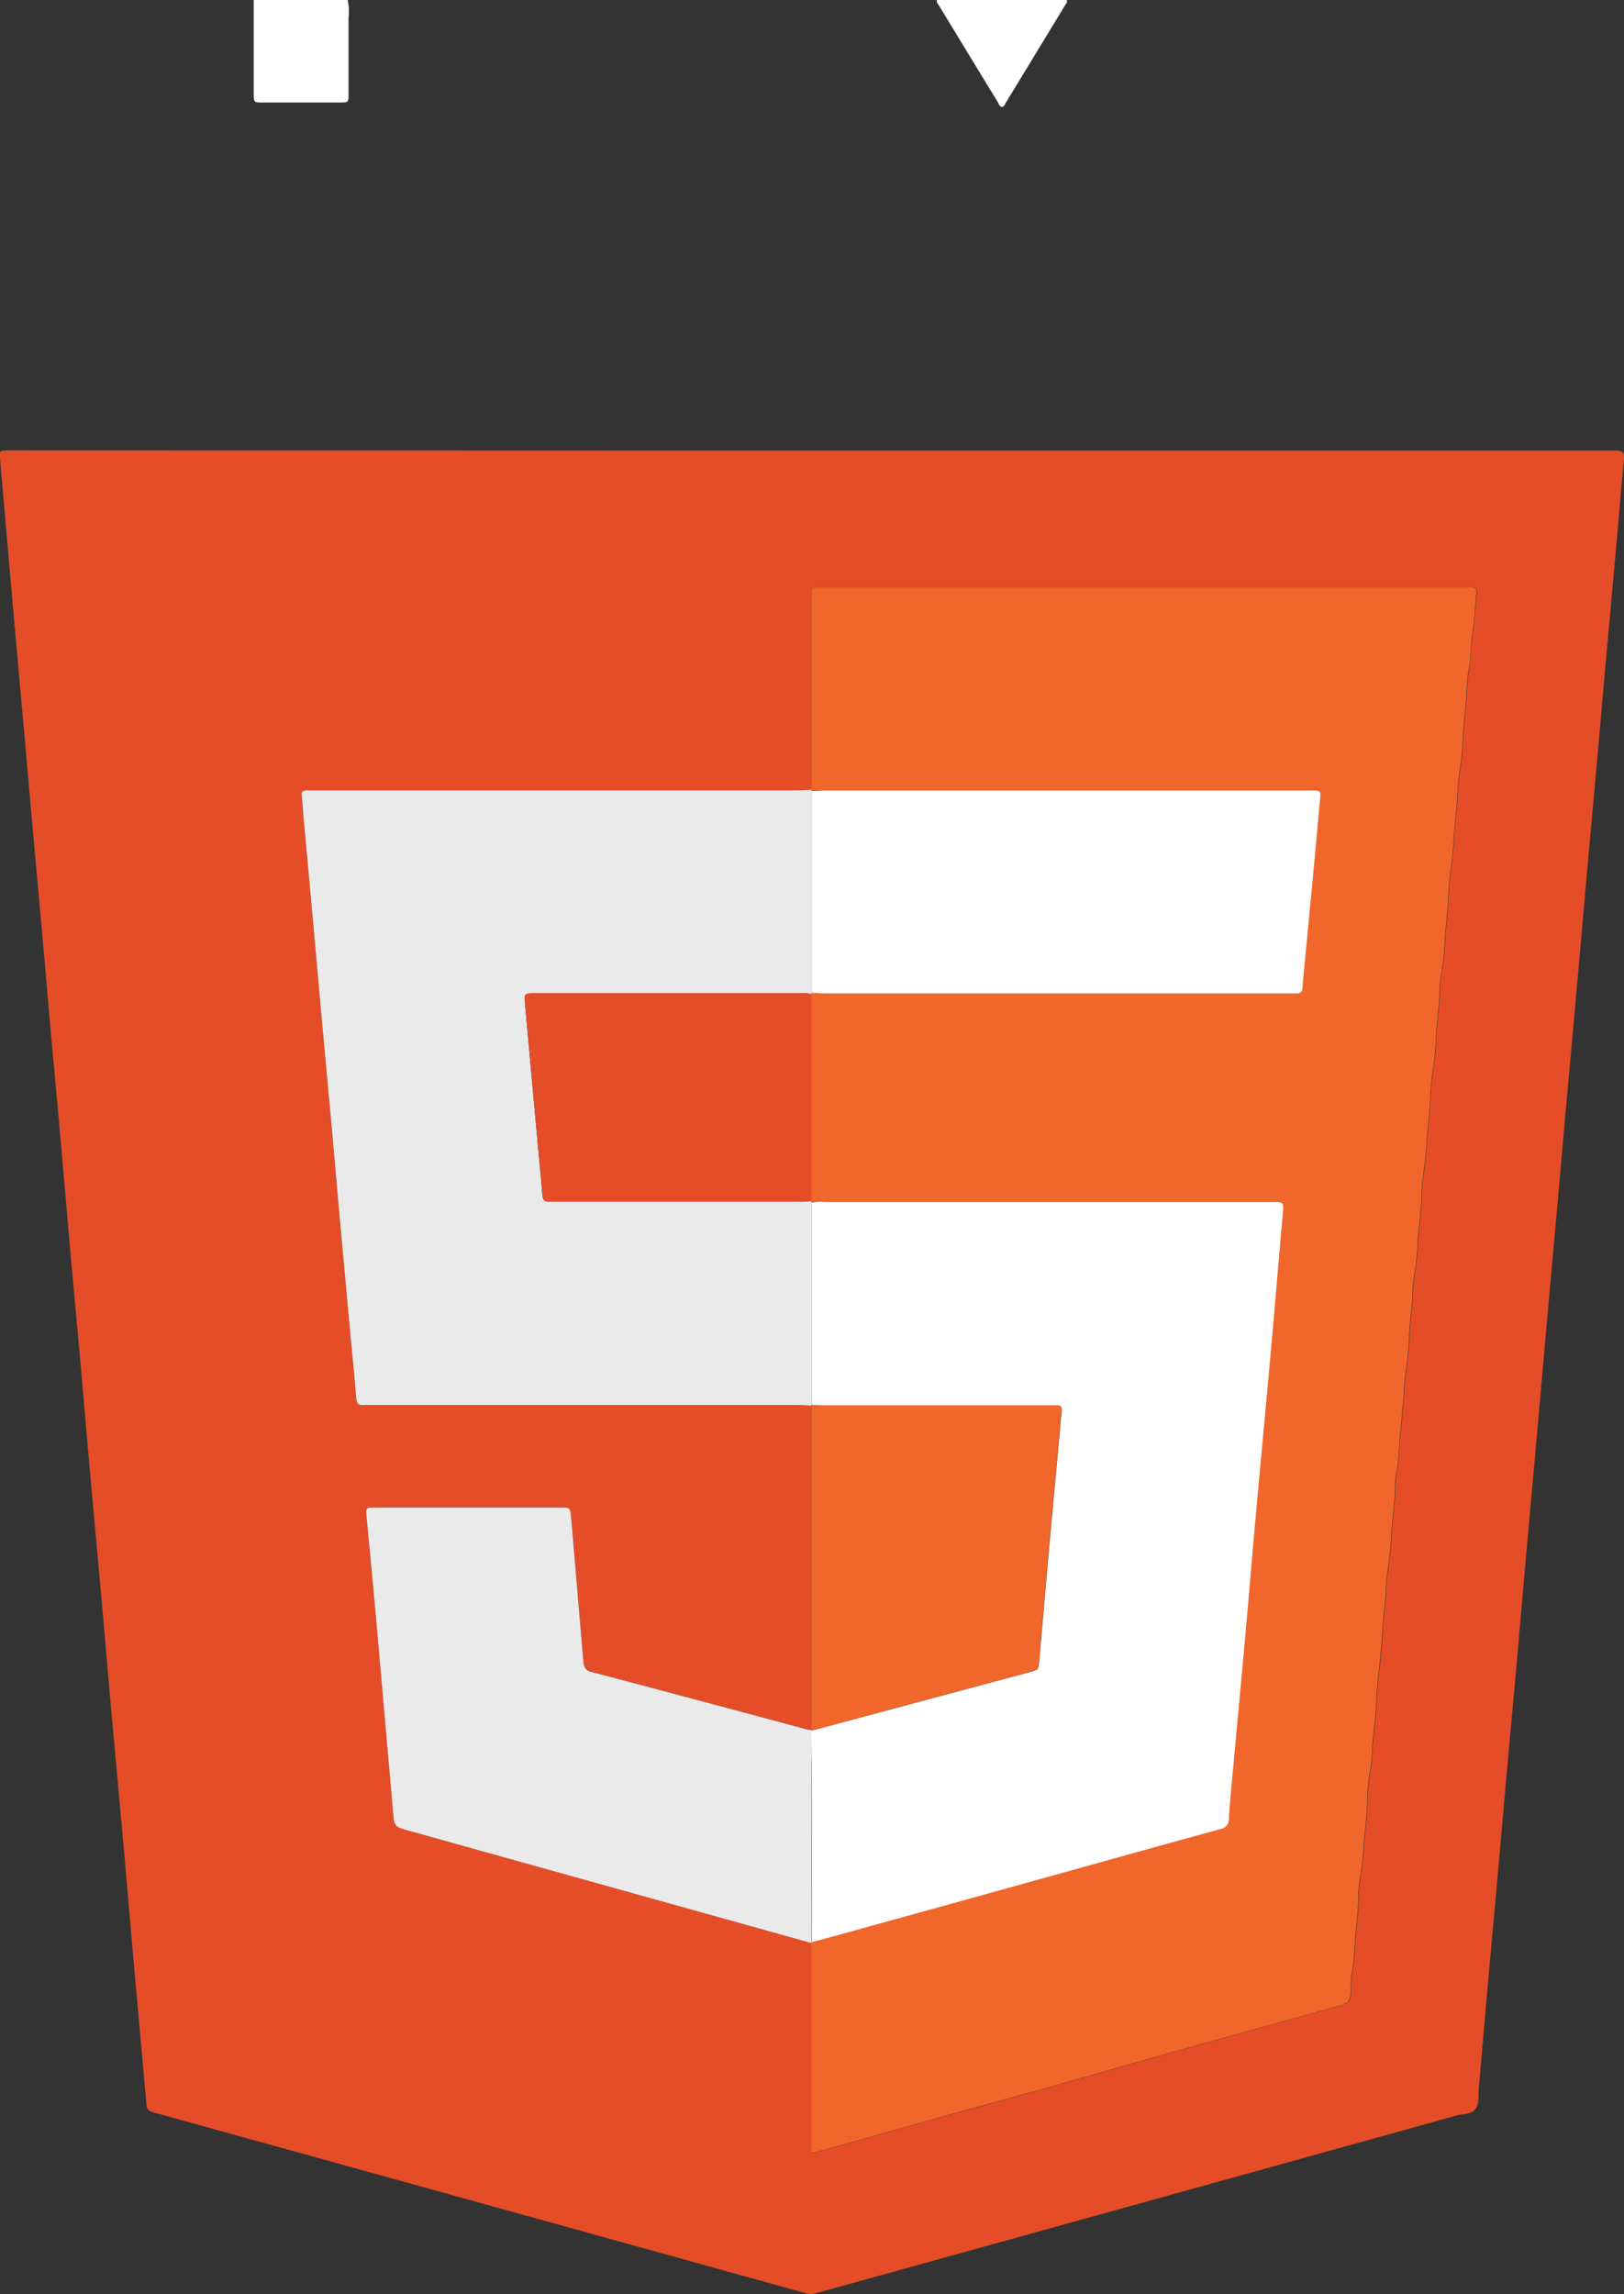 <svg xmlns="http://www.w3.org/2000/svg" width="42.065" height="59.396" viewBox="0 0 42.065 59.396">
  <rect x="0" y="0" width="42.065" height="59.396" fill="#333333" stroke="none"/>
  <g id="Group_55649" data-name="Group 55649" transform="translate(-482.411 -173.815)">
    <g id="Group_55648" data-name="Group 55648" transform="translate(482.411 173.815)">
      <path id="Path_37640" data-name="Path 37640" d="M583.475,173.815a1.474,1.474,0,0,1,.022.46c0,.657,0,1.315,0,1.973,0,.218,0,.221-.227.221q-1,0-2,0c-.226,0-.229,0-.229-.246q0-1.2,0-2.408Z" transform="translate(-574.469 -173.815)" fill="#fff"/>
      <path id="Path_37641" data-name="Path 37641" d="M709.492,173.815c.024.067-.027.108-.055.155q-.764,1.259-1.531,2.516c-.023.037-.033.092-.093.1-.067-.014-.079-.079-.107-.125q-.761-1.244-1.517-2.491c-.029-.047-.077-.089-.061-.155Z" transform="translate(-681.86 -173.815)" fill="#fff"/>
      <path id="Path_37642" data-name="Path 37642" d="M555.656,256.3h20.654c.386,0,.377,0,.339.4-.072.75-.132,1.5-.2,2.252q-.133,1.487-.269,2.973c-.065.731-.128,1.463-.193,2.195q-.135,1.516-.273,3.031c-.084.943-.165,1.887-.25,2.83q-.135,1.516-.273,3.031-.125,1.4-.248,2.8-.136,1.53-.275,3.06c-.083.934-.164,1.867-.247,2.8q-.136,1.53-.275,3.06c-.085.962-.167,1.925-.253,2.888-.087.982-.178,1.963-.266,2.944-.066.731-.128,1.463-.194,2.194q-.136,1.516-.273,3.031-.128,1.444-.252,2.888c-.017.192.018.417-.089.562s-.332.125-.507.174q-8.285,2.3-16.569,4.595a.48.48,0,0,1-.278,0q-8.4-2.331-16.793-4.654c-.27-.075-.264-.076-.287-.339-.109-1.232-.223-2.463-.332-3.7-.086-.972-.167-1.945-.254-2.917-.107-1.193-.218-2.386-.325-3.579-.086-.962-.167-1.925-.253-2.888-.088-.991-.181-1.982-.27-2.973-.086-.962-.167-1.925-.253-2.888-.088-.991-.181-1.982-.27-2.973-.086-.972-.168-1.945-.254-2.917s-.18-1.963-.268-2.944c-.066-.741-.128-1.483-.194-2.224-.088-.991-.18-1.982-.269-2.973-.065-.722-.127-1.444-.191-2.166q-.137-1.53-.275-3.06-.128-1.444-.252-2.888c-.04-.462-.084-.924-.12-1.386-.019-.24-.012-.241.221-.245.068,0,.135,0,.2,0Zm-.036,33.116a.325.325,0,0,1-.086,0q-2.811-.751-5.622-1.5c-.16-.042-.188-.14-.2-.272q-.062-.737-.126-1.473c-.064-.751-.126-1.5-.192-2.253-.023-.254-.028-.256-.276-.257-.571,0-1.141,0-1.712,0q-1.552,0-3.1,0c-.231,0-.233.008-.212.226.087.933.177,1.866.261,2.8q.217,2.425.426,4.851c.034.388.033.388.414.494l10.43,2.909v5.44c.151-.037.262-.06.371-.091.908-.255,1.814-.513,2.723-.766.964-.268,1.93-.526,2.893-.8,1.177-.329,2.35-.669,3.527-1,1.38-.386,2.762-.766,4.143-1.151.254-.071.306-.134.324-.393a2.183,2.183,0,0,1,.013-.4,6.4,6.4,0,0,0,.091-.975c.036-.312.073-.629.085-.948a3.757,3.757,0,0,1,.059-.687,7.763,7.763,0,0,0,.086-.888c.035-.312.07-.63.086-.947a5,5,0,0,1,.061-.774c.062-.3.052-.594.085-.888.035-.312.073-.63.085-.948.01-.247.029-.5.06-.746.048-.372.08-.744.1-1.117.017-.278.043-.557.076-.832.026-.221.01-.444.052-.66a9.942,9.942,0,0,0,.1-1c.028-.3.052-.595.083-.889.025-.24.006-.483.051-.718.064-.332.066-.668.1-1,.028-.3.056-.594.083-.89.02-.22.012-.443.051-.66a8.6,8.6,0,0,0,.1-1.031c.018-.307.056-.613.082-.919a4.076,4.076,0,0,1,.054-.659,6.176,6.176,0,0,0,.087-.888c.034-.313.064-.632.088-.947a5.776,5.776,0,0,1,.057-.775,7.935,7.935,0,0,0,.089-.916c.031-.314.063-.632.087-.947a6.311,6.311,0,0,1,.057-.717,7.562,7.562,0,0,0,.093-.973c.02-.317.06-.632.084-.948a4.406,4.406,0,0,1,.053-.659,6.573,6.573,0,0,0,.091-.916c.027-.315.06-.632.086-.947a6.834,6.834,0,0,1,.058-.775,8.884,8.884,0,0,0,.091-.945c.028-.305.059-.613.085-.919a6.4,6.4,0,0,1,.055-.689,7.236,7.236,0,0,0,.094-.973c.019-.317.058-.633.083-.948a5.272,5.272,0,0,1,.055-.688c.067-.312.047-.631.1-.945.055-.35.07-.706.108-1.059.016-.151,0-.182-.166-.193-.038,0-.077,0-.116,0H555.908c-.286,0-.289,0-.289.288q0,2.48,0,4.959c-.125.005-.25.015-.376.015h-12.7c-.091,0-.144.025-.13.136.024.2.033.4.052.606q.136,1.5.274,3c.065.712.126,1.423.191,2.135.089.981.181,1.961.27,2.942.066.731.128,1.462.194,2.193q.135,1.5.274,3c.053.577.113,1.153.159,1.731.011.143.069.184.2.172.067-.006.135,0,.2,0h11.047c.115,0,.231.01.346.016Z" transform="translate(-534.601 -244.634)" fill="#e44d27"/>
      <path id="Path_37643" data-name="Path 37643" d="M683.148,286.52q0-2.48,0-4.959c0-.285,0-.288.289-.288h16.649c.039,0,.078,0,.116,0,.162.011.182.042.166.193-.038.353-.052.709-.108,1.059-.049.314-.029.632-.1.945a5.273,5.273,0,0,0-.055.688c-.025.315-.065.631-.083.948a7.245,7.245,0,0,1-.094.973,6.4,6.4,0,0,0-.055.689c-.026.306-.057.613-.085.919a8.9,8.9,0,0,1-.091.945,6.848,6.848,0,0,0-.058.775c-.026.315-.059.633-.086.948a6.583,6.583,0,0,1-.091.916,4.4,4.4,0,0,0-.053.659c-.024.316-.064.631-.084.948a7.563,7.563,0,0,1-.093.973,6.3,6.3,0,0,0-.057.717c-.024.315-.056.633-.087.947a7.948,7.948,0,0,1-.089.916,5.776,5.776,0,0,0-.058.775c-.024.315-.054.634-.088.947a6.185,6.185,0,0,1-.087.888,4.075,4.075,0,0,0-.054.659c-.026.306-.064.612-.082.919a8.594,8.594,0,0,1-.1,1.031c-.039.217-.031.44-.051.66-.027.3-.055.594-.083.89-.031.334-.033.67-.1,1-.046.235-.026.478-.051.718-.031.294-.055.593-.083.889a9.944,9.944,0,0,1-.1,1c-.042.216-.026.439-.052.66-.033.275-.059.554-.076.832-.023.373-.056.746-.1,1.117-.031.247-.05.5-.06.746-.013.318-.05.635-.085.947-.033.294-.023.593-.085.888a5,5,0,0,0-.061.774c-.015.317-.051.635-.086.947a7.776,7.776,0,0,1-.086.888,3.757,3.757,0,0,0-.059.687c-.012.318-.049.636-.085.948a6.412,6.412,0,0,1-.091.975,2.178,2.178,0,0,0-.013.4c-.018.26-.07.323-.324.393-1.381.384-2.763.764-4.143,1.15-1.177.33-2.35.669-3.527,1-.963.27-1.929.528-2.893.8-.908.253-1.815.511-2.723.766-.109.031-.221.054-.371.091v-5.44l0-.029c.094-.024.187-.047.28-.072q2.468-.682,4.937-1.366c1.785-.5,3.568-1,5.354-1.485a.255.255,0,0,0,.226-.272c.031-.482.08-.962.124-1.443.107-1.173.217-2.347.323-3.52.087-.972.167-1.944.254-2.915.125-1.385.257-2.77.381-4.155.108-1.2.209-2.406.314-3.608.029-.328.031-.328-.289-.328h-11.6a.868.868,0,0,0-.316.022.071.071,0,0,0,0-.039q0-.29,0-.579l.005-4.776a.147.147,0,0,1,0-.04c.1,0,.192.014.289.014H695.5c.068,0,.136,0,.2,0,.107.006.155-.038.163-.149.014-.222.039-.443.06-.664.128-1.356.261-2.711.382-4.068.038-.425.071-.374-.343-.375q-6.25,0-12.5,0c-.106,0-.212.009-.318.014A.031.031,0,0,0,683.148,286.52Z" transform="translate(-662.129 -266.071)" fill="#f1662a"/>
      <path id="Path_37644" data-name="Path 37644" d="M603.03,334.318c-.115-.005-.231-.016-.346-.016H591.637c-.068,0-.136-.005-.2,0-.129.012-.187-.029-.2-.172-.045-.577-.106-1.154-.159-1.731q-.138-1.5-.274-3c-.066-.731-.128-1.462-.194-2.193-.089-.981-.181-1.961-.27-2.942-.065-.712-.127-1.424-.191-2.135q-.136-1.5-.274-3c-.018-.2-.028-.4-.052-.606-.013-.111.039-.136.13-.136h12.7c.125,0,.251-.01.376-.015a.031.031,0,0,1,0,.029q0,2.614,0,5.227a.147.147,0,0,0,0,.04.6.6,0,0,0-.257-.025h-6.9c-.288,0-.288,0-.259.294,0,.01,0,.019,0,.029q.169,1.862.339,3.723c.036.394.078.788.108,1.183.01.123.058.175.179.166.048,0,.1,0,.145,0h6.382c.087,0,.173-.01.26-.015a.071.071,0,0,1,0,.039q0,2.616,0,5.232Z" transform="translate(-582.01 -297.923)" fill="#ebeaea"/>
      <path id="Path_37645" data-name="Path 37645" d="M613.167,460.978l0,.029-10.43-2.909c-.38-.106-.38-.106-.414-.494q-.212-2.425-.426-4.851c-.083-.933-.173-1.866-.261-2.8-.02-.218-.018-.226.212-.226q1.552,0,3.1,0c.571,0,1.141,0,1.712,0,.248,0,.254,0,.276.257.066.751.128,1.5.192,2.253q.063.737.126,1.473c.011.132.039.23.2.272q2.813.744,5.622,1.5a.329.329,0,0,0,.086,0l0,.026q0,.434,0,.868Q613.164,458.677,613.167,460.978Z" transform="translate(-592.143 -410.696)" fill="#ebeaea"/>
      <path id="Path_37646" data-name="Path 37646" d="M683.159,439.339q0-4.2,0-8.39l-.005-.025c.116.005.231.014.347.014h5.8c.068,0,.136,0,.2,0,.122-.006.144.057.132.163-.024.211-.039.423-.058.635-.089.972-.181,1.943-.268,2.915s-.167,1.925-.253,2.887c-.022.246-.026.249-.257.311l-5.648,1.514Z" transform="translate(-662.14 -394.553)" fill="#f1662a"/>
      <path id="Path_37647" data-name="Path 37647" d="M683.144,407.458l5.648-1.514c.231-.062.235-.065.257-.311.086-.962.167-1.925.253-2.887s.179-1.943.268-2.915c.02-.212.034-.424.058-.635.012-.106-.01-.17-.132-.163-.067,0-.135,0-.2,0h-5.8c-.116,0-.231-.009-.347-.014q0-2.616,0-5.232a.868.868,0,0,1,.316-.022h11.6c.321,0,.318,0,.289.328-.106,1.2-.206,2.406-.314,3.608-.124,1.385-.256,2.77-.381,4.155-.088.972-.167,1.944-.254,2.915-.105,1.173-.216,2.347-.323,3.52-.044.481-.093.962-.124,1.443a.255.255,0,0,1-.226.272c-1.786.49-3.57.99-5.354,1.485q-2.468.685-4.937,1.366c-.093.026-.187.048-.28.072q0-2.3-.006-4.6C683.146,408.037,683.145,407.747,683.144,407.458Z" transform="translate(-662.129 -362.646)" fill="#fff"/>
      <path id="Path_37648" data-name="Path 37648" d="M683.185,323.715q0-2.614,0-5.227c.106,0,.212-.014.318-.014q6.25,0,12.5,0c.414,0,.381-.05.343.375-.121,1.357-.254,2.712-.382,4.068-.021.221-.046.442-.06.664-.007.111-.055.155-.163.149-.068,0-.135,0-.2,0H683.474C683.377,323.728,683.281,323.719,683.185,323.715Z" transform="translate(-662.166 -298.009)" fill="#fff"/>
      <path id="Path_37649" data-name="Path 37649" d="M638.1,361c-.087,0-.173.015-.26.015h-6.382c-.048,0-.1,0-.145,0-.121.009-.169-.043-.179-.166-.03-.395-.072-.789-.108-1.183q-.17-1.862-.339-3.723c0-.01,0-.019,0-.029-.028-.292-.028-.294.259-.294h6.9a.6.6,0,0,1,.257.025l-.005,4.776Q638.1,360.715,638.1,361Z" transform="translate(-617.083 -329.904)" fill="#e44d27"/>
    </g>
  </g>
</svg>
